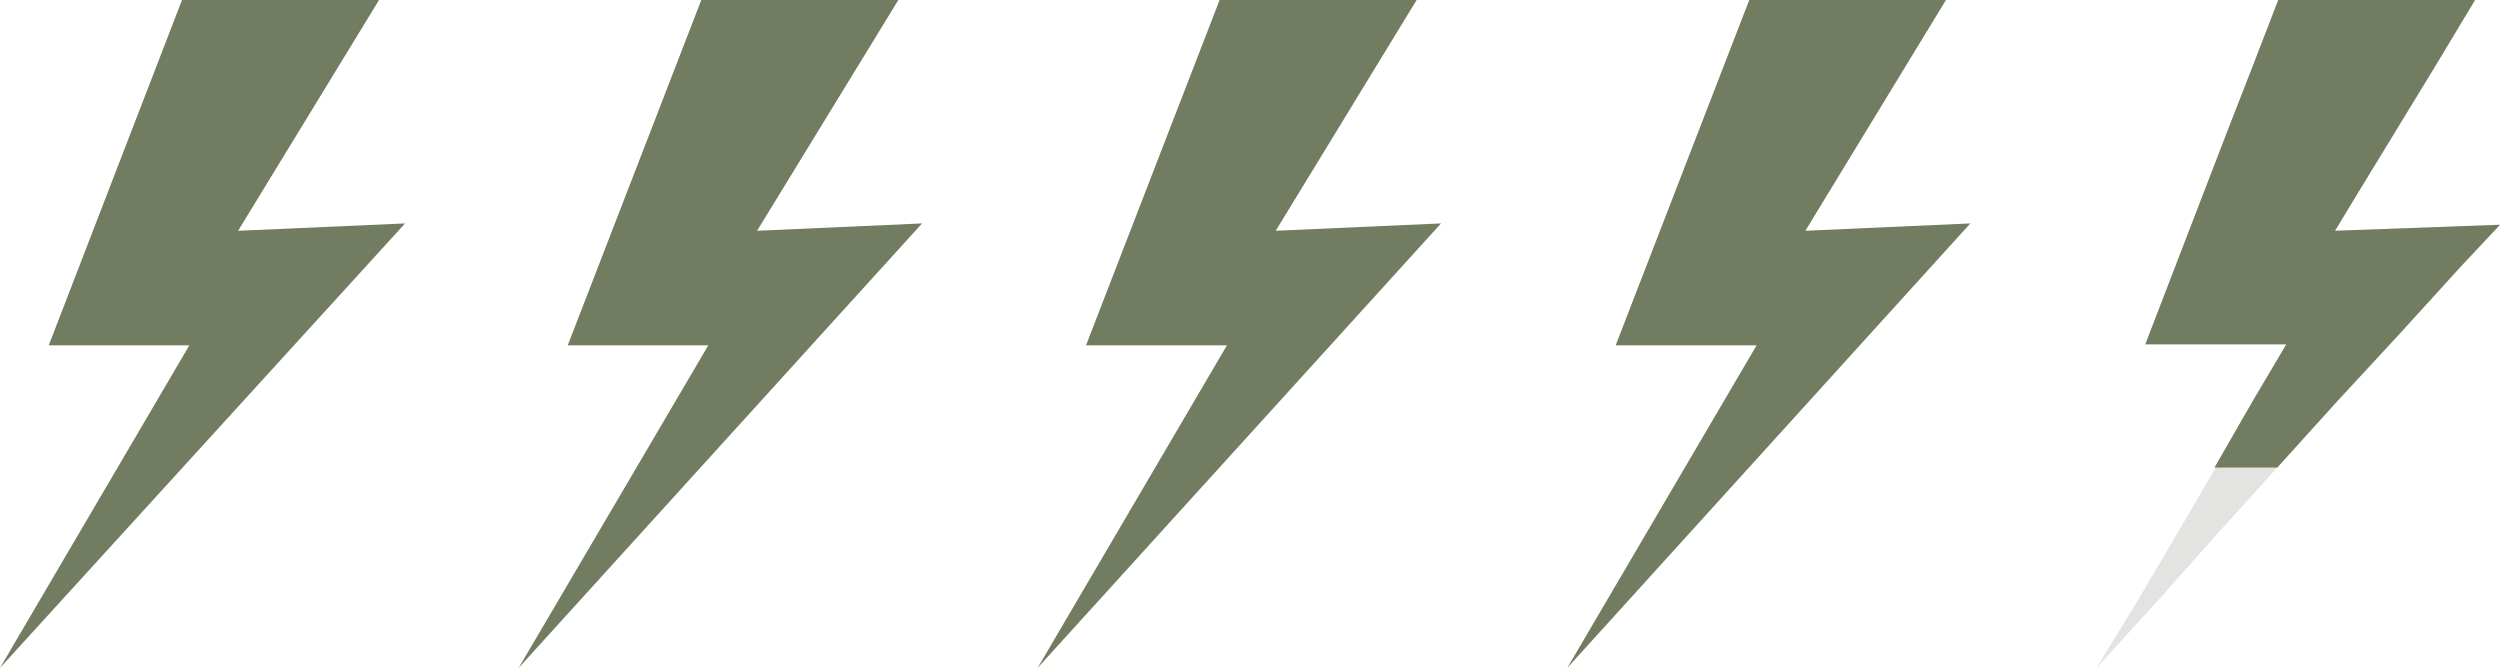 <svg xmlns="http://www.w3.org/2000/svg" viewBox="0 0 74.86 20"><defs><style>.cls-1{fill:#727c60;}.cls-2{fill:#e3e3e2;}</style></defs><title>thunder-4-7</title><g id="レイヤー_2" data-name="レイヤー 2"><g id="レイヤー_1-2" data-name="レイヤー 1"><path id="path-3" class="cls-1" d="M52.38,0h5.89L54.06,6.91,59,6.69,46.93,20l5.67-9.66H48.38Z"/><path id="path-3-4" class="cls-2" d="M68.23,0h5.9L72.91,2,71.69,4,70.47,6l-.55.91,4.94-.18L73.67,8l-1.82,2L70,12l-1.81,2-1.81,2L64.6,18l-1.82,2L64,18l1.18-2,1.17-2,1.15-2,1-1.69H64.24l.13-.34.77-2,.77-2,.77-2,.78-2Z"/><path id="path-3-4-2" data-name="path-3-4" class="cls-1" d="M66.31,14l1.15-2,1-1.69H64.24l.13-.34.77-2,.77-2,.77-2,.78-2,.77-2h5.9L72.91,2,71.69,4,70.47,6l-.55.91,4.94-.18L73.67,8l-1.82,2L70,12l-1.81,2Z"/><path id="path-3-3" class="cls-1" d="M21,0h5.9L22.67,6.91l4.94-.22L15.53,20l5.68-9.66H17Z"/><path id="path-3-3-2" data-name="path-3-3" class="cls-1" d="M36.52,0h5.9L38.2,6.91l4.95-.22L31.07,20l5.67-9.66H32.52Z"/><path id="path-3-4-3" data-name="path-3-4" class="cls-1" d="M5.45,0h5.9L7.13,6.91l5-.22L0,20l5.67-9.66H1.46Z"/></g></g></svg>